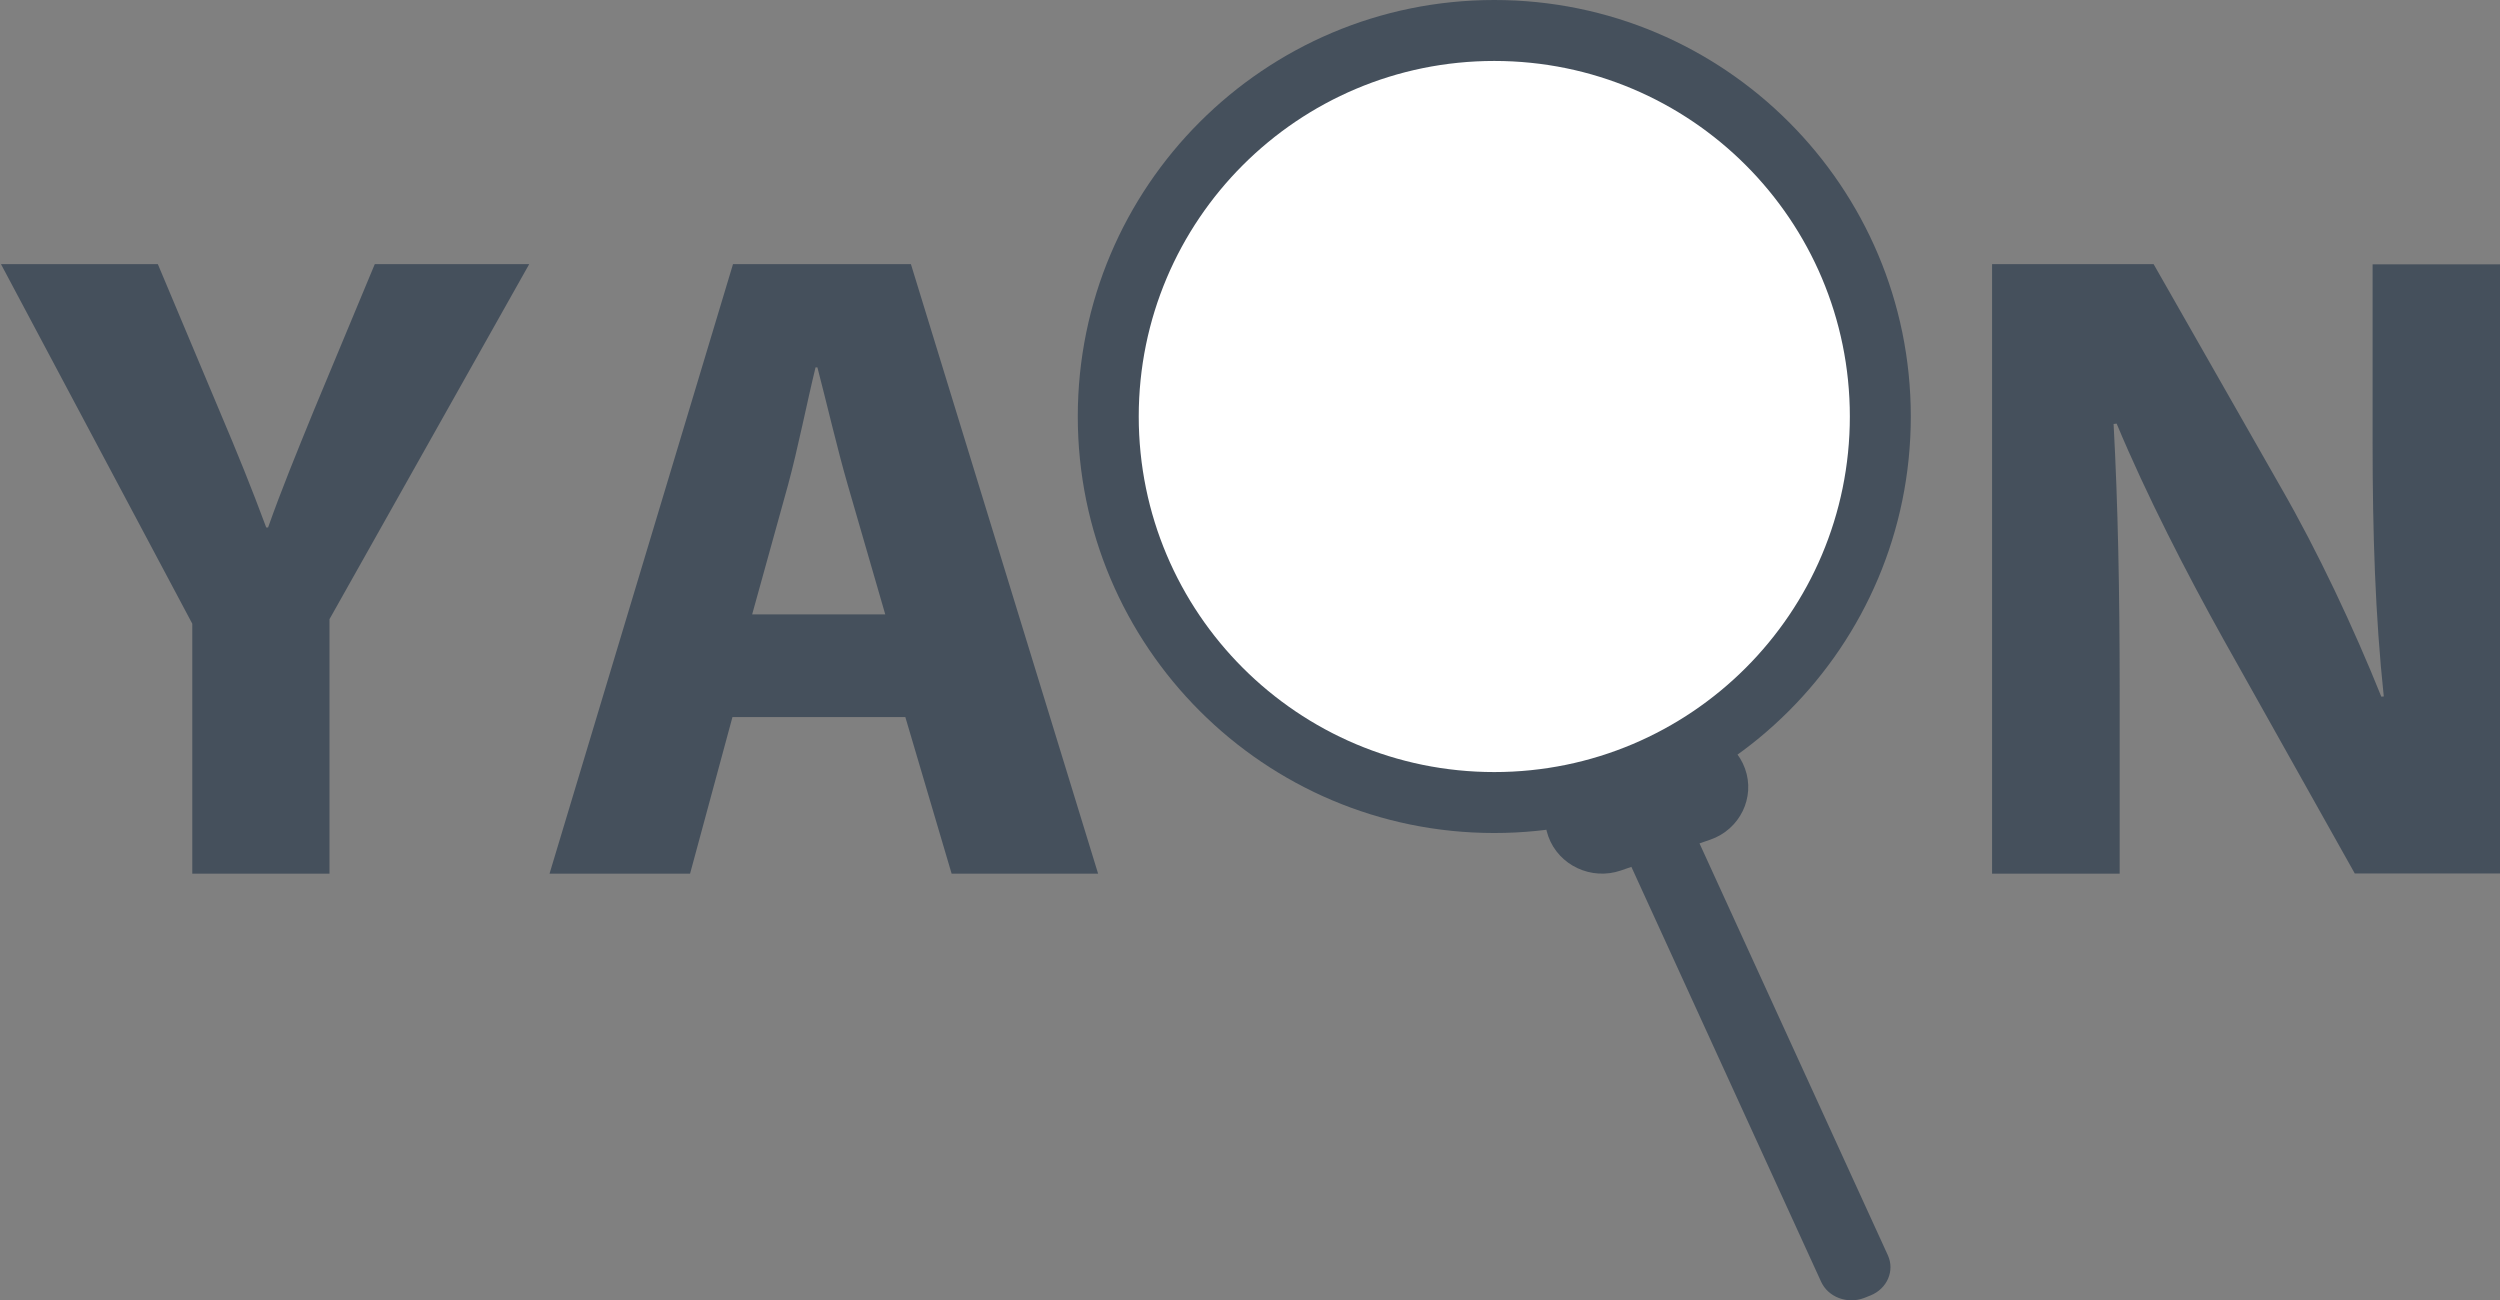 <svg width="323" height="168" viewBox="0 0 323 168" fill="none" xmlns="http://www.w3.org/2000/svg">
<rect x="0" y="0" width="323" height="168" fill="#808080" stroke="none"/>
<path d="M193.062 107.625C222.782 107.625 246.875 83.531 246.875 53.812C246.875 24.094 222.782 0 193.062 0C163.343 0 139.25 24.094 139.25 53.812C139.25 83.531 163.343 107.625 193.062 107.625Z" fill="#45505C"/>
<path d="M193.062 99.75C218.433 99.75 239 79.182 239 53.812C239 28.443 218.433 7.875 193.062 7.875C167.692 7.875 147.125 28.443 147.125 53.812C147.125 79.182 167.692 99.75 193.062 99.75Z" fill="white"/>
<path d="M209.426 112.465L220.973 108.484C224.789 107.165 226.808 103.04 225.454 99.299C224.1 95.558 219.914 93.591 216.074 94.91L204.527 98.891C200.711 100.21 198.692 104.335 200.046 108.076C201.4 111.817 205.61 113.784 209.426 112.465Z" fill="#45505C"/>
<path d="M240.871 167.689L241.657 167.375C243.817 166.515 244.834 164.184 243.906 162.167L216.467 102.168C215.538 100.151 213.039 99.209 210.879 100.068L210.093 100.382C207.933 101.242 206.916 103.573 207.844 105.59L235.283 165.589C236.194 167.606 238.693 168.532 240.871 167.689Z" fill="#45505C"/>
<path d="M24.842 112.851V80.582L0.125 34.125H20.392L28.349 53.058C30.743 58.704 32.46 62.938 34.395 68.146H34.637C36.378 63.23 38.265 58.631 40.538 53.058L48.422 34.125H68.375L42.57 79.998V112.875H24.842V112.851Z" fill="#45505C"/>
<path d="M94.633 92.646L89.157 112.875H71L94.705 34.125H117.69L141.875 112.875H122.949L116.969 92.646H94.633ZM114.375 79.379L109.524 62.631C108.179 57.981 106.81 52.066 105.609 47.465H105.369C104.24 52.09 103.063 58.079 101.814 62.655L97.179 79.379H114.375Z" fill="#45505C"/>
<path d="M257.375 112.826V34.125H278.246L294.707 63.002C299.459 71.25 304.089 81.103 307.665 90.007L307.984 89.982C306.882 79.57 306.539 68.987 306.539 57.091V34.149H323V112.851H304.236L287.236 82.538C282.508 74.047 277.315 63.951 273.469 54.731L273.077 54.779C273.64 65.216 273.861 76.359 273.861 89.204V112.875H257.375V112.826Z" fill="#45505C"/>
</svg>

